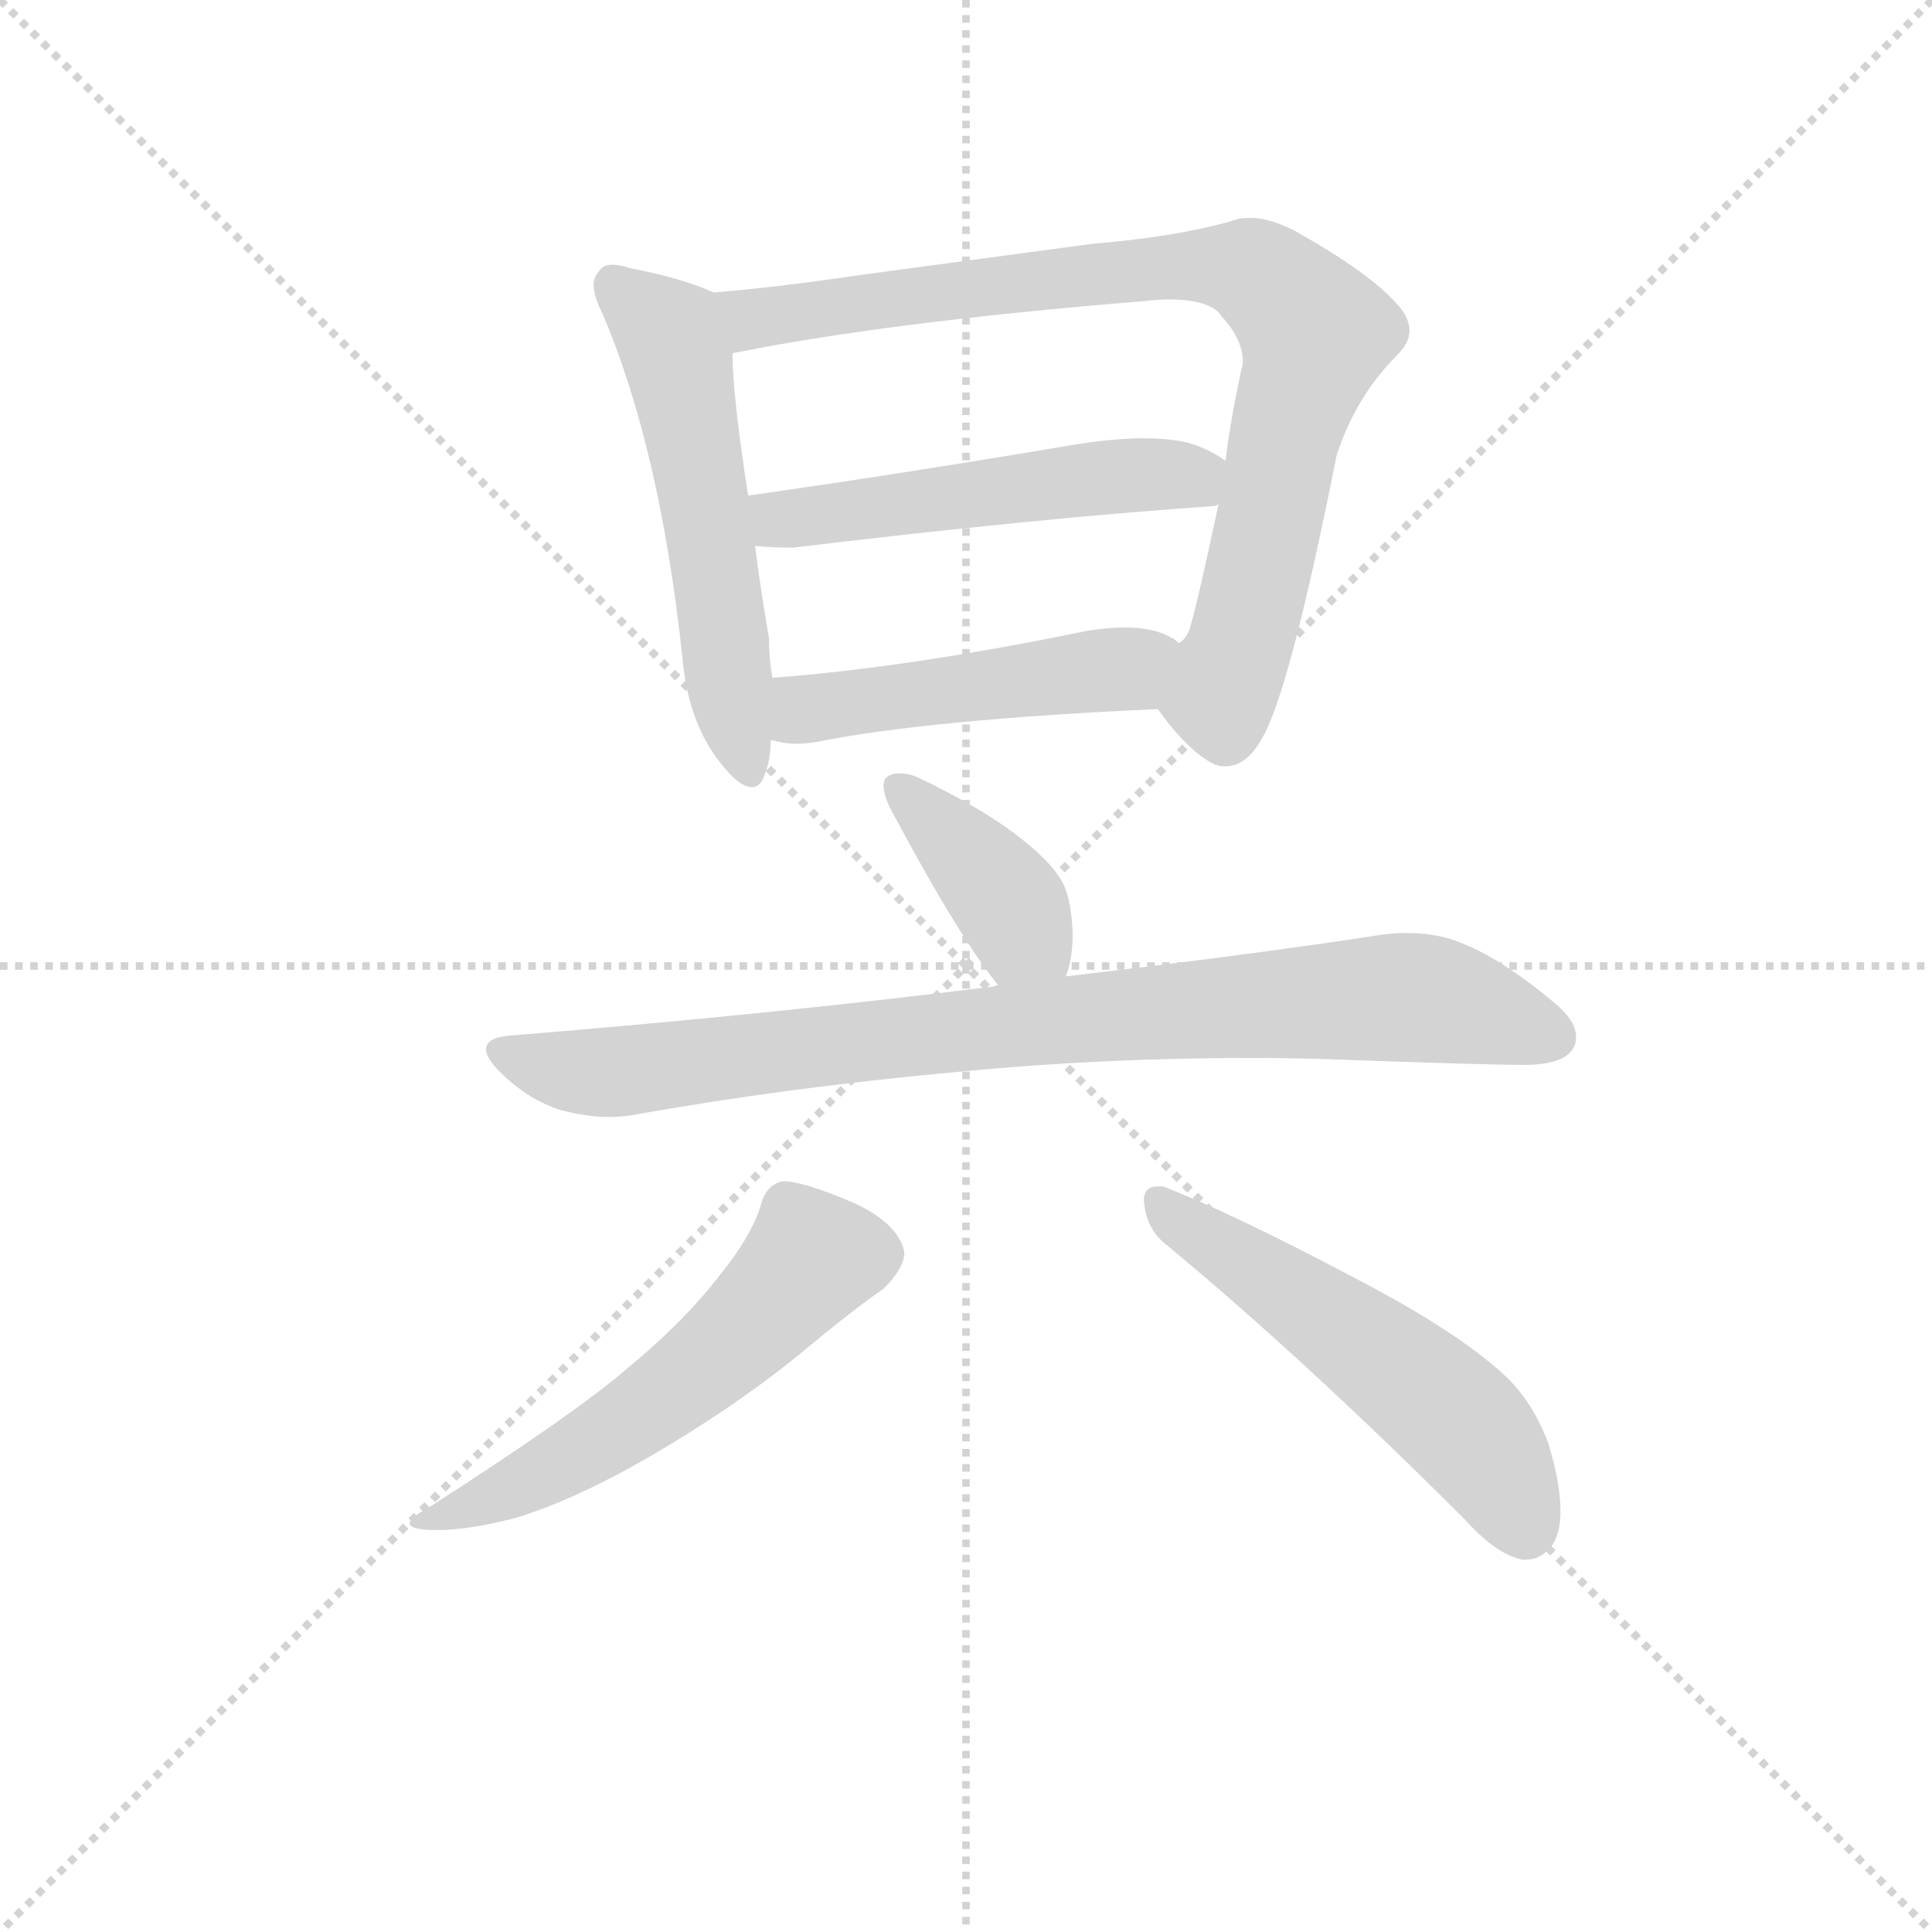 <svg version="1.1" viewBox="0 0 1024 1024" xmlns="http://www.w3.org/2000/svg">
  <g stroke="lightgray" stroke-dasharray="1,1" stroke-width="1" transform="scale(4, 4)">
    <line x1="0" y1="0" x2="256" y2="256"></line>
    <line x1="256" y1="0" x2="0" y2="256"></line>
    <line x1="128" y1="0" x2="128" y2="256"></line>
    <line x1="0" y1="128" x2="256" y2="128"></line>
  </g>
<g transform="scale(0.92, -0.92) translate(60, -900)">
   <style type="text/css">
    @keyframes keyframes0 {
      from {
       stroke: blue;
       stroke-dashoffset: 555;
       stroke-width: 128;
       }
       64% {
       animation-timing-function: step-end;
       stroke: blue;
       stroke-dashoffset: 0;
       stroke-width: 128;
       }
       to {
       stroke: black;
       stroke-width: 1024;
       }
       }
       #make-me-a-hanzi-animation-0 {
         animation: keyframes0 0.702s both;
         animation-delay: 0s;
         animation-timing-function: linear;
       }
    @keyframes keyframes1 {
      from {
       stroke: blue;
       stroke-dashoffset: 853;
       stroke-width: 128;
       }
       74% {
       animation-timing-function: step-end;
       stroke: blue;
       stroke-dashoffset: 0;
       stroke-width: 128;
       }
       to {
       stroke: black;
       stroke-width: 1024;
       }
       }
       #make-me-a-hanzi-animation-1 {
         animation: keyframes1 0.944s both;
         animation-delay: 0.702s;
         animation-timing-function: linear;
       }
    @keyframes keyframes2 {
      from {
       stroke: blue;
       stroke-dashoffset: 522;
       stroke-width: 128;
       }
       63% {
       animation-timing-function: step-end;
       stroke: blue;
       stroke-dashoffset: 0;
       stroke-width: 128;
       }
       to {
       stroke: black;
       stroke-width: 1024;
       }
       }
       #make-me-a-hanzi-animation-2 {
         animation: keyframes2 0.675s both;
         animation-delay: 1.646s;
         animation-timing-function: linear;
       }
    @keyframes keyframes3 {
      from {
       stroke: blue;
       stroke-dashoffset: 492;
       stroke-width: 128;
       }
       62% {
       animation-timing-function: step-end;
       stroke: blue;
       stroke-dashoffset: 0;
       stroke-width: 128;
       }
       to {
       stroke: black;
       stroke-width: 1024;
       }
       }
       #make-me-a-hanzi-animation-3 {
         animation: keyframes3 0.65s both;
         animation-delay: 2.321s;
         animation-timing-function: linear;
       }
    @keyframes keyframes4 {
      from {
       stroke: blue;
       stroke-dashoffset: 393;
       stroke-width: 128;
       }
       56% {
       animation-timing-function: step-end;
       stroke: blue;
       stroke-dashoffset: 0;
       stroke-width: 128;
       }
       to {
       stroke: black;
       stroke-width: 1024;
       }
       }
       #make-me-a-hanzi-animation-4 {
         animation: keyframes4 0.57s both;
         animation-delay: 2.971s;
         animation-timing-function: linear;
       }
    @keyframes keyframes5 {
      from {
       stroke: blue;
       stroke-dashoffset: 867;
       stroke-width: 128;
       }
       74% {
       animation-timing-function: step-end;
       stroke: blue;
       stroke-dashoffset: 0;
       stroke-width: 128;
       }
       to {
       stroke: black;
       stroke-width: 1024;
       }
       }
       #make-me-a-hanzi-animation-5 {
         animation: keyframes5 0.956s both;
         animation-delay: 3.541s;
         animation-timing-function: linear;
       }
    @keyframes keyframes6 {
      from {
       stroke: blue;
       stroke-dashoffset: 569;
       stroke-width: 128;
       }
       65% {
       animation-timing-function: step-end;
       stroke: blue;
       stroke-dashoffset: 0;
       stroke-width: 128;
       }
       to {
       stroke: black;
       stroke-width: 1024;
       }
       }
       #make-me-a-hanzi-animation-6 {
         animation: keyframes6 0.713s both;
         animation-delay: 4.496s;
         animation-timing-function: linear;
       }
    @keyframes keyframes7 {
      from {
       stroke: blue;
       stroke-dashoffset: 542;
       stroke-width: 128;
       }
       64% {
       animation-timing-function: step-end;
       stroke: blue;
       stroke-dashoffset: 0;
       stroke-width: 128;
       }
       to {
       stroke: black;
       stroke-width: 1024;
       }
       }
       #make-me-a-hanzi-animation-7 {
         animation: keyframes7 0.691s both;
         animation-delay: 5.209s;
         animation-timing-function: linear;
       }
</style>
<path d="M 333.0 522.5 Q 336.0 484.5 355.0 460.5 Q 366.0 446.5 373.0 446.5 Q 378.0 446.5 380.0 452.5 Q 384.0 461.5 384.0 473.5 L 385.0 509.5 Q 383.0 520.5 383.0 532.5 Q 378.0 561.5 375.0 585.5 L 371.0 614.5 Q 362.0 672.5 362.0 696.5 C 361.0 726.5 361.0 727.5 351.0 731.5 Q 334.0 739.5 303.0 745.5 Q 297.0 747.5 293.0 747.5 Q 287.0 747.5 285.0 743.5 Q 282.0 740.5 282.0 735.5 Q 282.0 729.5 287.0 719.5 Q 320.0 642.5 333.0 522.5 Z" fill="lightgray"></path> 
<path d="M 607.0 491.5 Q 625.0 466.5 640.0 459.5 Q 643.0 458.5 646.0 458.5 Q 658.0 458.5 667.0 474.5 Q 683.0 501.5 710.0 637.5 Q 721.0 671.5 745.0 695.5 Q 752.0 702.5 752.0 709.5 Q 752.0 716.5 746.0 723.5 Q 730.0 742.5 685.0 767.5 Q 671.0 774.5 660.0 774.5 Q 654.0 774.5 649.0 772.5 Q 617.0 763.5 569.0 759.5 L 435.0 741.5 Q 388.0 734.5 351.0 731.5 C 321.0 728.5 333.0 690.5 362.0 696.5 Q 451.0 714.5 599.0 726.5 Q 607.0 727.5 613.0 727.5 Q 638.0 727.5 644.0 717.5 Q 656.0 704.5 656.0 691.5 Q 656.0 689.5 655.0 686.5 Q 649.0 658.5 646.0 634.5 L 642.0 609.5 Q 629.0 548.5 625.0 536.5 Q 622.0 530.5 619.0 529.5 C 605.0 502.5 602.0 497.5 607.0 491.5 Z" fill="lightgray"></path> 
<path d="M 640.0 608.5 L 642.0 609.5 C 672.0 614.5 671.0 618.5 646.0 634.5 Q 635.0 642.5 622.0 645.5 Q 612.0 647.5 599.0 647.5 Q 581.0 647.5 557.0 643.5 Q 456.0 626.5 371.0 614.5 C 341.0 610.5 345.0 587.5 375.0 585.5 Q 385.0 584.5 397.0 584.5 Q 538.0 601.5 640.0 608.5 Z" fill="lightgray"></path> 
<path d="M 384.0 473.5 L 385.0 473.5 Q 392.0 471.5 399.0 471.5 Q 404.0 471.5 410.0 472.5 Q 475.0 485.5 607.0 491.5 C 637.0 492.5 644.0 512.5 619.0 529.5 Q 616.0 532.5 615.0 532.5 Q 605.0 538.5 588.0 538.5 Q 578.0 538.5 566.0 536.5 Q 464.0 515.5 385.0 509.5 C 355.0 507.5 355.0 479.5 384.0 473.5 Z" fill="lightgray"></path> 
<path d="M 554.0 337.5 Q 558.0 347.5 558.0 362.5 Q 557.0 384.5 551.0 393.5 Q 545.0 403.5 530.0 415.5 Q 508.0 433.5 468.0 452.5 Q 463.0 454.5 458.0 454.5 Q 453.0 454.5 450.0 451.5 Q 449.0 449.5 449.0 447.5 Q 449.0 440.5 456.0 428.5 Q 493.0 359.5 515.0 332.5 C 534.0 308.5 545.0 309.5 554.0 337.5 Z" fill="lightgray"></path> 
<path d="M 515.0 332.5 Q 512.0 331.5 511.0 331.5 Q 383.0 315.5 235.0 303.5 Q 220.0 302.5 220.0 295.5 Q 220.0 290.5 228.0 282.5 Q 244.0 266.5 263.0 260.5 Q 278.0 256.5 291.0 256.5 Q 298.0 256.5 304.0 257.5 Q 393.0 273.5 492.0 282.5 Q 574.0 290.5 661.0 290.5 Q 687.0 290.5 713.0 289.5 Q 797.0 286.5 818.0 286.5 Q 840.0 286.5 846.0 295.5 Q 848.0 298.5 848.0 302.5 Q 848.0 312.5 834.0 323.5 Q 804.0 348.5 780.0 357.5 Q 767.0 362.5 750.0 362.5 Q 743.0 362.5 736.0 361.5 Q 665.0 350.5 554.0 337.5 L 515.0 332.5 Z" fill="lightgray"></path> 
<path d="M 354.0 164.5 Q 333.0 137.5 300.0 110.5 Q 271.0 85.5 187.0 31.5 Q 176.0 25.5 176.0 22.5 Q 176.0 18.5 192.0 18.5 Q 210.0 18.5 237.0 25.5 Q 270.0 35.5 312.0 59.5 Q 362.0 88.5 399.0 118.5 Q 434.0 147.5 449.0 157.5 Q 461.0 169.5 461.0 178.5 Q 458.0 194.5 433.0 206.5 Q 403.0 219.5 391.0 219.5 Q 381.0 217.5 378.0 204.5 Q 372.0 186.5 354.0 164.5 Z" fill="lightgray"></path> 
<path d="M 784.0 24.5 Q 802.0 4.5 817.0 1.5 L 819.0 1.5 Q 828.0 1.5 834.0 9.5 Q 839.0 16.5 839.0 29.5 Q 839.0 45.5 832.0 68.5 Q 823.0 92.5 807.0 107.5 Q 779.0 133.5 719.0 164.5 Q 649.0 201.5 610.0 216.5 L 607.0 216.5 Q 599.0 216.5 599.0 208.5 Q 600.0 193.5 610.0 184.5 Q 690.0 118.5 784.0 24.5 Z" fill="lightgray"></path> 
      <clipPath id="make-me-a-hanzi-clip-0">
      <path d="M 333.0 522.5 Q 336.0 484.5 355.0 460.5 Q 366.0 446.5 373.0 446.5 Q 378.0 446.5 380.0 452.5 Q 384.0 461.5 384.0 473.5 L 385.0 509.5 Q 383.0 520.5 383.0 532.5 Q 378.0 561.5 375.0 585.5 L 371.0 614.5 Q 362.0 672.5 362.0 696.5 C 361.0 726.5 361.0 727.5 351.0 731.5 Q 334.0 739.5 303.0 745.5 Q 297.0 747.5 293.0 747.5 Q 287.0 747.5 285.0 743.5 Q 282.0 740.5 282.0 735.5 Q 282.0 729.5 287.0 719.5 Q 320.0 642.5 333.0 522.5 Z" fill="lightgray"></path>
      </clipPath>
      <path clip-path="url(#make-me-a-hanzi-clip-0)" d="M 294.0 735.5 L 327.0 704.5 L 331.0 691.5 L 372.0 454.5 " fill="none" id="make-me-a-hanzi-animation-0" stroke-dasharray="427 854" stroke-linecap="round"></path>

      <clipPath id="make-me-a-hanzi-clip-1">
      <path d="M 607.0 491.5 Q 625.0 466.5 640.0 459.5 Q 643.0 458.5 646.0 458.5 Q 658.0 458.5 667.0 474.5 Q 683.0 501.5 710.0 637.5 Q 721.0 671.5 745.0 695.5 Q 752.0 702.5 752.0 709.5 Q 752.0 716.5 746.0 723.5 Q 730.0 742.5 685.0 767.5 Q 671.0 774.5 660.0 774.5 Q 654.0 774.5 649.0 772.5 Q 617.0 763.5 569.0 759.5 L 435.0 741.5 Q 388.0 734.5 351.0 731.5 C 321.0 728.5 333.0 690.5 362.0 696.5 Q 451.0 714.5 599.0 726.5 Q 607.0 727.5 613.0 727.5 Q 638.0 727.5 644.0 717.5 Q 656.0 704.5 656.0 691.5 Q 656.0 689.5 655.0 686.5 Q 649.0 658.5 646.0 634.5 L 642.0 609.5 Q 629.0 548.5 625.0 536.5 Q 622.0 530.5 619.0 529.5 C 605.0 502.5 602.0 497.5 607.0 491.5 Z" fill="lightgray"></path>
      </clipPath>
      <path clip-path="url(#make-me-a-hanzi-clip-1)" d="M 358.0 727.5 L 377.0 716.5 L 609.0 746.5 L 650.0 746.5 L 667.0 740.5 L 697.0 705.5 L 643.0 496.5 L 646.0 476.5 " fill="none" id="make-me-a-hanzi-animation-1" stroke-dasharray="725 1450" stroke-linecap="round"></path>

      <clipPath id="make-me-a-hanzi-clip-2">
      <path d="M 640.0 608.5 L 642.0 609.5 C 672.0 614.5 671.0 618.5 646.0 634.5 Q 635.0 642.5 622.0 645.5 Q 612.0 647.5 599.0 647.5 Q 581.0 647.5 557.0 643.5 Q 456.0 626.5 371.0 614.5 C 341.0 610.5 345.0 587.5 375.0 585.5 Q 385.0 584.5 397.0 584.5 Q 538.0 601.5 640.0 608.5 Z" fill="lightgray"></path>
      </clipPath>
      <path clip-path="url(#make-me-a-hanzi-clip-2)" d="M 379.0 608.5 L 389.0 600.5 L 404.0 601.5 L 604.0 626.5 L 627.0 625.5 L 637.0 616.5 " fill="none" id="make-me-a-hanzi-animation-2" stroke-dasharray="394 788" stroke-linecap="round"></path>

      <clipPath id="make-me-a-hanzi-clip-3">
      <path d="M 384.0 473.5 L 385.0 473.5 Q 392.0 471.5 399.0 471.5 Q 404.0 471.5 410.0 472.5 Q 475.0 485.5 607.0 491.5 C 637.0 492.5 644.0 512.5 619.0 529.5 Q 616.0 532.5 615.0 532.5 Q 605.0 538.5 588.0 538.5 Q 578.0 538.5 566.0 536.5 Q 464.0 515.5 385.0 509.5 C 355.0 507.5 355.0 479.5 384.0 473.5 Z" fill="lightgray"></path>
      </clipPath>
      <path clip-path="url(#make-me-a-hanzi-clip-3)" d="M 385.0 479.5 L 393.0 479.5 L 407.0 492.5 L 589.0 514.5 L 612.0 524.5 " fill="none" id="make-me-a-hanzi-animation-3" stroke-dasharray="364 728" stroke-linecap="round"></path>

      <clipPath id="make-me-a-hanzi-clip-4">
      <path d="M 554.0 337.5 Q 558.0 347.5 558.0 362.5 Q 557.0 384.5 551.0 393.5 Q 545.0 403.5 530.0 415.5 Q 508.0 433.5 468.0 452.5 Q 463.0 454.5 458.0 454.5 Q 453.0 454.5 450.0 451.5 Q 449.0 449.5 449.0 447.5 Q 449.0 440.5 456.0 428.5 Q 493.0 359.5 515.0 332.5 C 534.0 308.5 545.0 309.5 554.0 337.5 Z" fill="lightgray"></path>
      </clipPath>
      <path clip-path="url(#make-me-a-hanzi-clip-4)" d="M 456.0 447.5 L 516.0 387.5 L 528.0 363.5 L 546.0 345.5 " fill="none" id="make-me-a-hanzi-animation-4" stroke-dasharray="265 530" stroke-linecap="round"></path>

      <clipPath id="make-me-a-hanzi-clip-5">
      <path d="M 515.0 332.5 Q 512.0 331.5 511.0 331.5 Q 383.0 315.5 235.0 303.5 Q 220.0 302.5 220.0 295.5 Q 220.0 290.5 228.0 282.5 Q 244.0 266.5 263.0 260.5 Q 278.0 256.5 291.0 256.5 Q 298.0 256.5 304.0 257.5 Q 393.0 273.5 492.0 282.5 Q 574.0 290.5 661.0 290.5 Q 687.0 290.5 713.0 289.5 Q 797.0 286.5 818.0 286.5 Q 840.0 286.5 846.0 295.5 Q 848.0 298.5 848.0 302.5 Q 848.0 312.5 834.0 323.5 Q 804.0 348.5 780.0 357.5 Q 767.0 362.5 750.0 362.5 Q 743.0 362.5 736.0 361.5 Q 665.0 350.5 554.0 337.5 L 515.0 332.5 Z" fill="lightgray"></path>
      </clipPath>
      <path clip-path="url(#make-me-a-hanzi-clip-5)" d="M 230.0 292.5 L 286.0 281.5 L 566.0 314.5 L 735.0 325.5 L 782.0 320.5 L 834.0 302.5 " fill="none" id="make-me-a-hanzi-animation-5" stroke-dasharray="739 1478" stroke-linecap="round"></path>

      <clipPath id="make-me-a-hanzi-clip-6">
      <path d="M 354.0 164.5 Q 333.0 137.5 300.0 110.5 Q 271.0 85.5 187.0 31.5 Q 176.0 25.5 176.0 22.5 Q 176.0 18.5 192.0 18.5 Q 210.0 18.5 237.0 25.5 Q 270.0 35.5 312.0 59.5 Q 362.0 88.5 399.0 118.5 Q 434.0 147.5 449.0 157.5 Q 461.0 169.5 461.0 178.5 Q 458.0 194.5 433.0 206.5 Q 403.0 219.5 391.0 219.5 Q 381.0 217.5 378.0 204.5 Q 372.0 186.5 354.0 164.5 Z" fill="lightgray"></path>
      </clipPath>
      <path clip-path="url(#make-me-a-hanzi-clip-6)" d="M 446.0 177.5 L 408.0 175.5 L 354.0 120.5 L 307.0 83.5 L 225.0 37.5 L 182.0 26.5 " fill="none" id="make-me-a-hanzi-animation-6" stroke-dasharray="441 882" stroke-linecap="round"></path>

      <clipPath id="make-me-a-hanzi-clip-7">
      <path d="M 784.0 24.5 Q 802.0 4.5 817.0 1.5 L 819.0 1.5 Q 828.0 1.5 834.0 9.5 Q 839.0 16.5 839.0 29.5 Q 839.0 45.5 832.0 68.5 Q 823.0 92.5 807.0 107.5 Q 779.0 133.5 719.0 164.5 Q 649.0 201.5 610.0 216.5 L 607.0 216.5 Q 599.0 216.5 599.0 208.5 Q 600.0 193.5 610.0 184.5 Q 690.0 118.5 784.0 24.5 Z" fill="lightgray"></path>
      </clipPath>
      <path clip-path="url(#make-me-a-hanzi-clip-7)" d="M 609.0 207.5 L 771.0 89.5 L 797.0 61.5 L 819.0 19.5 " fill="none" id="make-me-a-hanzi-animation-7" stroke-dasharray="414 828" stroke-linecap="round"></path>

</g>
</svg>
